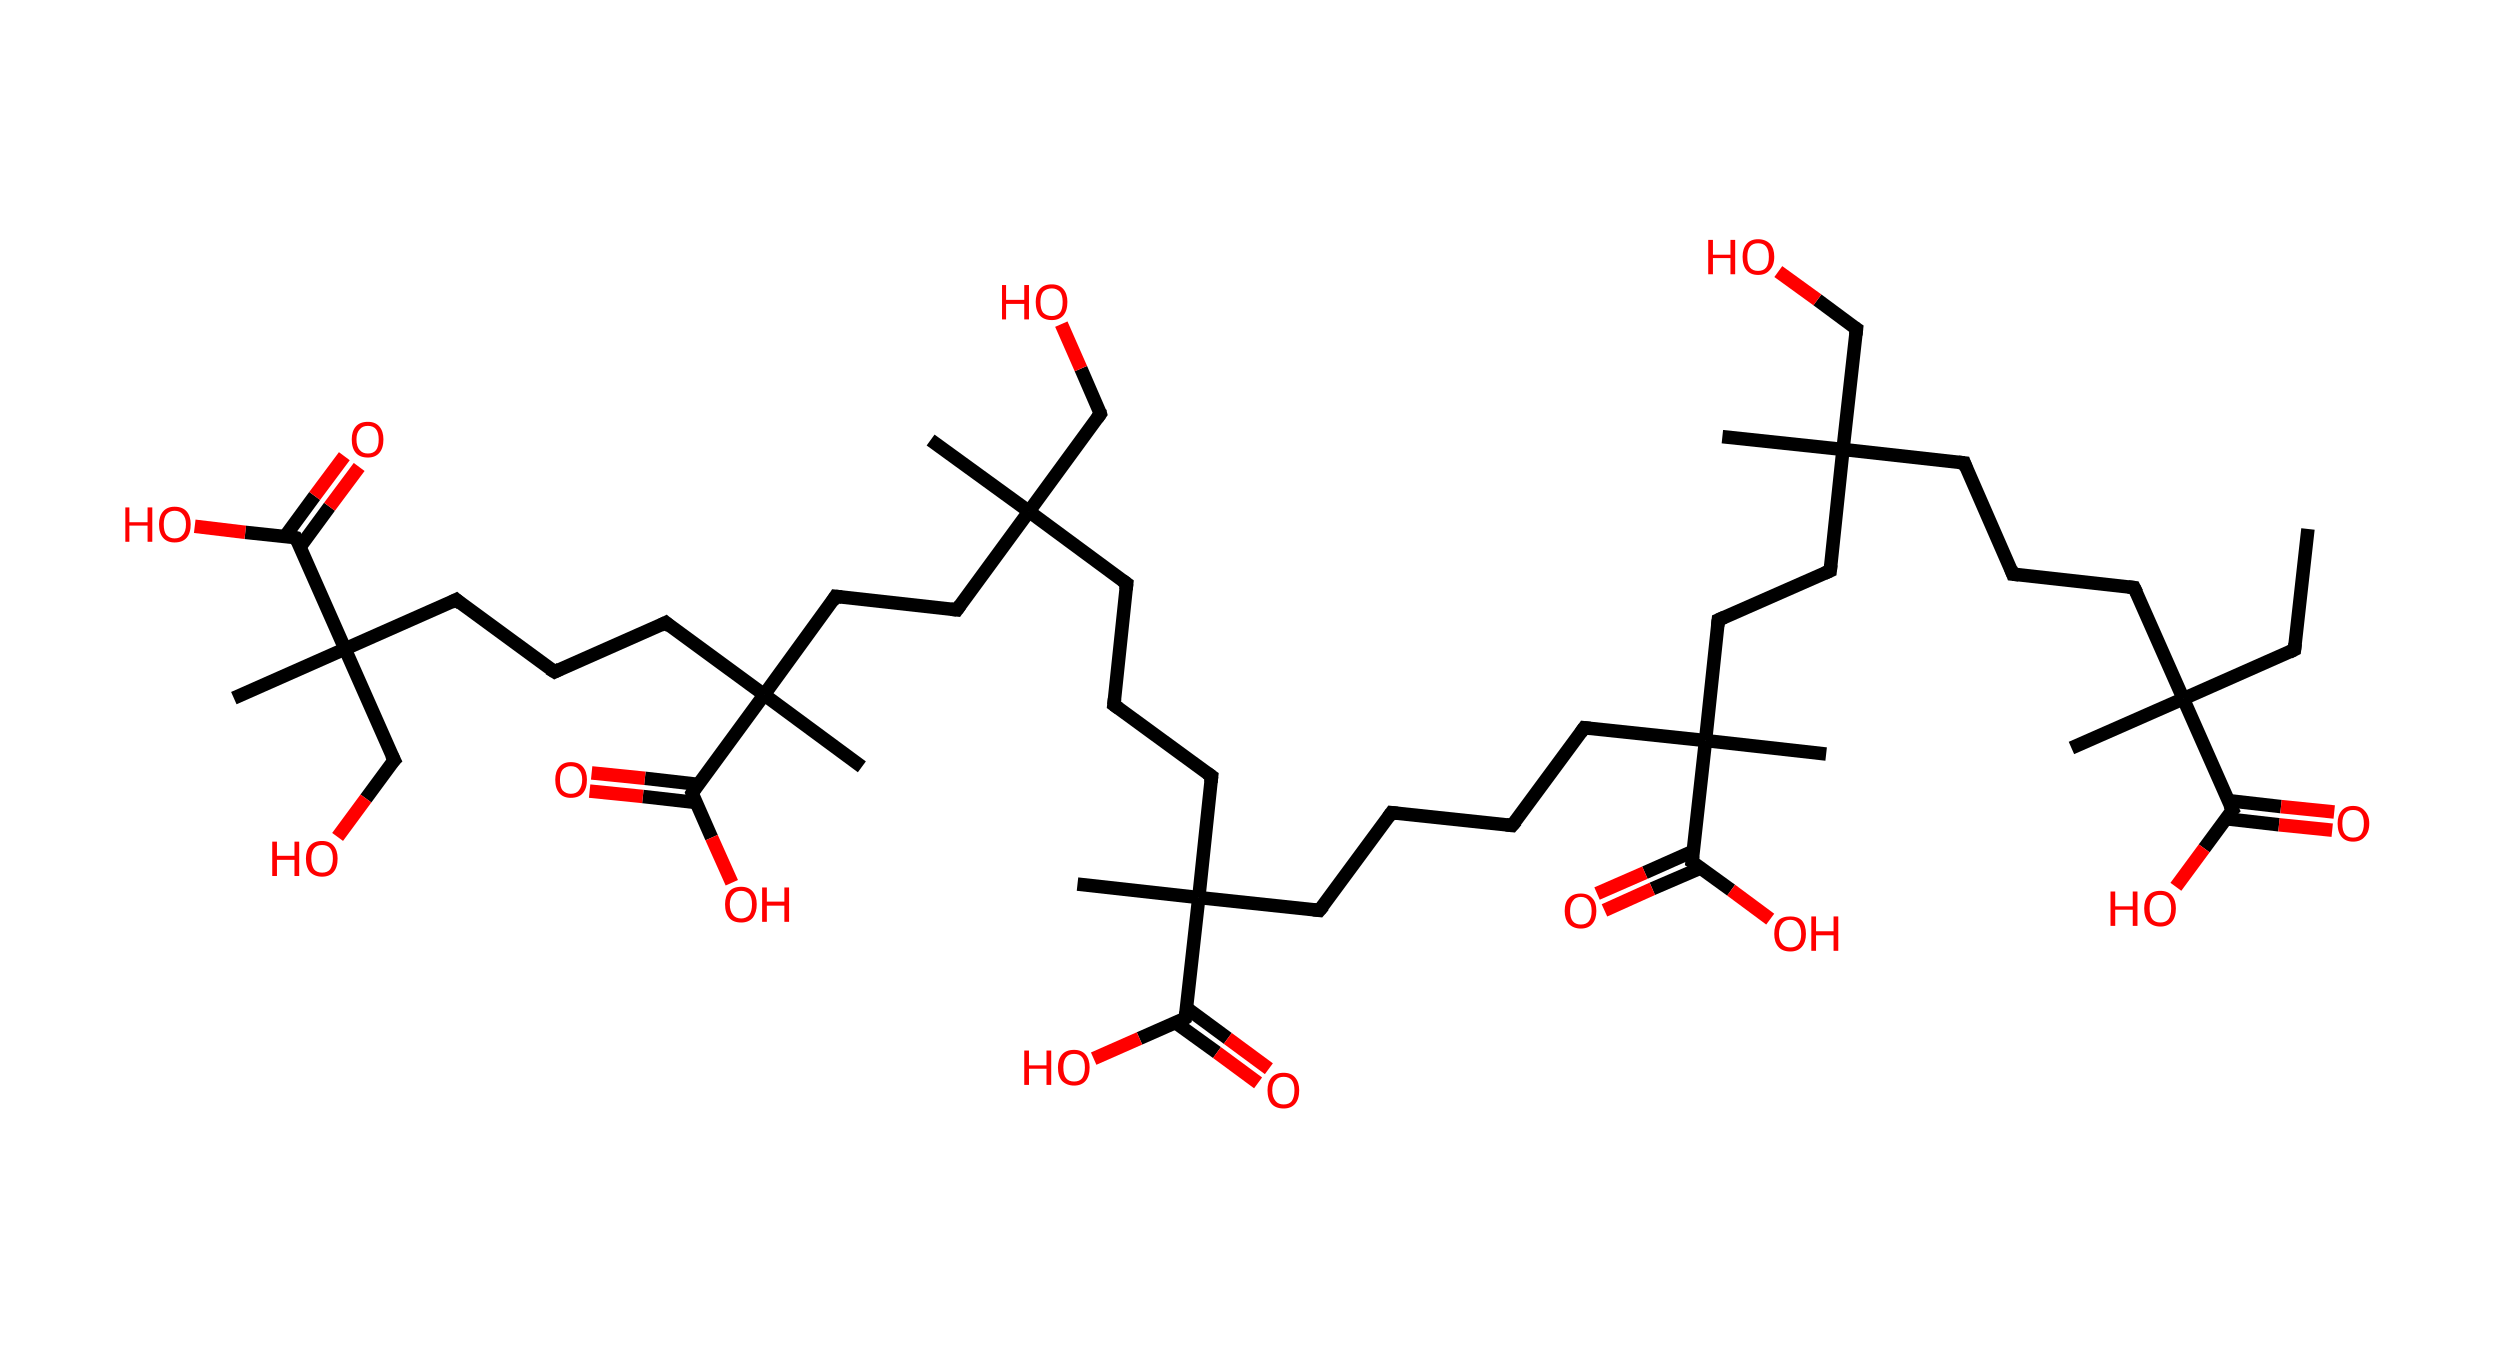 <?xml version='1.0' encoding='ASCII' standalone='yes'?>
<svg xmlns="http://www.w3.org/2000/svg" xmlns:rdkit="http://www.rdkit.org/xml" xmlns:xlink="http://www.w3.org/1999/xlink" version="1.1" baseProfile="full" xml:space="preserve" width="371px" height="200px" viewBox="0 0 371 200">
<!-- END OF HEADER -->
<rect style="opacity:1.0;fill:#FFFFFF;stroke:none" width="371.0" height="200.0" x="0.0" y="0.0"> </rect>
<path class="bond-0 atom-0 atom-1" d="M 342.5,78.5 L 340.5,96.4" style="fill:none;fill-rule:evenodd;stroke:#000000;stroke-width:2.0px;stroke-linecap:butt;stroke-linejoin:miter;stroke-opacity:1"/>
<path class="bond-1 atom-1 atom-2" d="M 340.5,96.4 L 324.0,103.7" style="fill:none;fill-rule:evenodd;stroke:#000000;stroke-width:2.0px;stroke-linecap:butt;stroke-linejoin:miter;stroke-opacity:1"/>
<path class="bond-2 atom-2 atom-3" d="M 324.0,103.7 L 307.4,111.0" style="fill:none;fill-rule:evenodd;stroke:#000000;stroke-width:2.0px;stroke-linecap:butt;stroke-linejoin:miter;stroke-opacity:1"/>
<path class="bond-3 atom-2 atom-4" d="M 324.0,103.7 L 316.7,87.2" style="fill:none;fill-rule:evenodd;stroke:#000000;stroke-width:2.0px;stroke-linecap:butt;stroke-linejoin:miter;stroke-opacity:1"/>
<path class="bond-4 atom-4 atom-5" d="M 316.7,87.2 L 298.7,85.2" style="fill:none;fill-rule:evenodd;stroke:#000000;stroke-width:2.0px;stroke-linecap:butt;stroke-linejoin:miter;stroke-opacity:1"/>
<path class="bond-5 atom-5 atom-6" d="M 298.7,85.2 L 291.5,68.7" style="fill:none;fill-rule:evenodd;stroke:#000000;stroke-width:2.0px;stroke-linecap:butt;stroke-linejoin:miter;stroke-opacity:1"/>
<path class="bond-6 atom-6 atom-7" d="M 291.5,68.7 L 273.5,66.7" style="fill:none;fill-rule:evenodd;stroke:#000000;stroke-width:2.0px;stroke-linecap:butt;stroke-linejoin:miter;stroke-opacity:1"/>
<path class="bond-7 atom-7 atom-8" d="M 273.5,66.7 L 255.6,64.8" style="fill:none;fill-rule:evenodd;stroke:#000000;stroke-width:2.0px;stroke-linecap:butt;stroke-linejoin:miter;stroke-opacity:1"/>
<path class="bond-8 atom-7 atom-9" d="M 273.5,66.7 L 275.5,48.8" style="fill:none;fill-rule:evenodd;stroke:#000000;stroke-width:2.0px;stroke-linecap:butt;stroke-linejoin:miter;stroke-opacity:1"/>
<path class="bond-9 atom-9 atom-10" d="M 275.5,48.8 L 269.7,44.5" style="fill:none;fill-rule:evenodd;stroke:#000000;stroke-width:2.0px;stroke-linecap:butt;stroke-linejoin:miter;stroke-opacity:1"/>
<path class="bond-9 atom-9 atom-10" d="M 269.7,44.5 L 263.9,40.3" style="fill:none;fill-rule:evenodd;stroke:#FF0000;stroke-width:2.0px;stroke-linecap:butt;stroke-linejoin:miter;stroke-opacity:1"/>
<path class="bond-10 atom-7 atom-11" d="M 273.5,66.7 L 271.6,84.7" style="fill:none;fill-rule:evenodd;stroke:#000000;stroke-width:2.0px;stroke-linecap:butt;stroke-linejoin:miter;stroke-opacity:1"/>
<path class="bond-11 atom-11 atom-12" d="M 271.6,84.7 L 255.0,92.0" style="fill:none;fill-rule:evenodd;stroke:#000000;stroke-width:2.0px;stroke-linecap:butt;stroke-linejoin:miter;stroke-opacity:1"/>
<path class="bond-12 atom-12 atom-13" d="M 255.0,92.0 L 253.1,109.9" style="fill:none;fill-rule:evenodd;stroke:#000000;stroke-width:2.0px;stroke-linecap:butt;stroke-linejoin:miter;stroke-opacity:1"/>
<path class="bond-13 atom-13 atom-14" d="M 253.1,109.9 L 271.0,111.9" style="fill:none;fill-rule:evenodd;stroke:#000000;stroke-width:2.0px;stroke-linecap:butt;stroke-linejoin:miter;stroke-opacity:1"/>
<path class="bond-14 atom-13 atom-15" d="M 253.1,109.9 L 235.1,108.0" style="fill:none;fill-rule:evenodd;stroke:#000000;stroke-width:2.0px;stroke-linecap:butt;stroke-linejoin:miter;stroke-opacity:1"/>
<path class="bond-15 atom-15 atom-16" d="M 235.1,108.0 L 224.4,122.5" style="fill:none;fill-rule:evenodd;stroke:#000000;stroke-width:2.0px;stroke-linecap:butt;stroke-linejoin:miter;stroke-opacity:1"/>
<path class="bond-16 atom-16 atom-17" d="M 224.4,122.5 L 206.5,120.6" style="fill:none;fill-rule:evenodd;stroke:#000000;stroke-width:2.0px;stroke-linecap:butt;stroke-linejoin:miter;stroke-opacity:1"/>
<path class="bond-17 atom-17 atom-18" d="M 206.5,120.6 L 195.8,135.1" style="fill:none;fill-rule:evenodd;stroke:#000000;stroke-width:2.0px;stroke-linecap:butt;stroke-linejoin:miter;stroke-opacity:1"/>
<path class="bond-18 atom-18 atom-19" d="M 195.8,135.1 L 177.9,133.2" style="fill:none;fill-rule:evenodd;stroke:#000000;stroke-width:2.0px;stroke-linecap:butt;stroke-linejoin:miter;stroke-opacity:1"/>
<path class="bond-19 atom-19 atom-20" d="M 177.9,133.2 L 159.9,131.2" style="fill:none;fill-rule:evenodd;stroke:#000000;stroke-width:2.0px;stroke-linecap:butt;stroke-linejoin:miter;stroke-opacity:1"/>
<path class="bond-20 atom-19 atom-21" d="M 177.9,133.2 L 179.8,115.2" style="fill:none;fill-rule:evenodd;stroke:#000000;stroke-width:2.0px;stroke-linecap:butt;stroke-linejoin:miter;stroke-opacity:1"/>
<path class="bond-21 atom-21 atom-22" d="M 179.8,115.2 L 165.3,104.6" style="fill:none;fill-rule:evenodd;stroke:#000000;stroke-width:2.0px;stroke-linecap:butt;stroke-linejoin:miter;stroke-opacity:1"/>
<path class="bond-22 atom-22 atom-23" d="M 165.3,104.6 L 167.2,86.6" style="fill:none;fill-rule:evenodd;stroke:#000000;stroke-width:2.0px;stroke-linecap:butt;stroke-linejoin:miter;stroke-opacity:1"/>
<path class="bond-23 atom-23 atom-24" d="M 167.2,86.6 L 152.7,75.9" style="fill:none;fill-rule:evenodd;stroke:#000000;stroke-width:2.0px;stroke-linecap:butt;stroke-linejoin:miter;stroke-opacity:1"/>
<path class="bond-24 atom-24 atom-25" d="M 152.7,75.9 L 138.1,65.3" style="fill:none;fill-rule:evenodd;stroke:#000000;stroke-width:2.0px;stroke-linecap:butt;stroke-linejoin:miter;stroke-opacity:1"/>
<path class="bond-25 atom-24 atom-26" d="M 152.7,75.9 L 163.3,61.4" style="fill:none;fill-rule:evenodd;stroke:#000000;stroke-width:2.0px;stroke-linecap:butt;stroke-linejoin:miter;stroke-opacity:1"/>
<path class="bond-26 atom-26 atom-27" d="M 163.3,61.4 L 160.4,54.7" style="fill:none;fill-rule:evenodd;stroke:#000000;stroke-width:2.0px;stroke-linecap:butt;stroke-linejoin:miter;stroke-opacity:1"/>
<path class="bond-26 atom-26 atom-27" d="M 160.4,54.7 L 157.5,48.1" style="fill:none;fill-rule:evenodd;stroke:#FF0000;stroke-width:2.0px;stroke-linecap:butt;stroke-linejoin:miter;stroke-opacity:1"/>
<path class="bond-27 atom-24 atom-28" d="M 152.7,75.9 L 142.0,90.5" style="fill:none;fill-rule:evenodd;stroke:#000000;stroke-width:2.0px;stroke-linecap:butt;stroke-linejoin:miter;stroke-opacity:1"/>
<path class="bond-28 atom-28 atom-29" d="M 142.0,90.5 L 124.0,88.5" style="fill:none;fill-rule:evenodd;stroke:#000000;stroke-width:2.0px;stroke-linecap:butt;stroke-linejoin:miter;stroke-opacity:1"/>
<path class="bond-29 atom-29 atom-30" d="M 124.0,88.5 L 113.4,103.1" style="fill:none;fill-rule:evenodd;stroke:#000000;stroke-width:2.0px;stroke-linecap:butt;stroke-linejoin:miter;stroke-opacity:1"/>
<path class="bond-30 atom-30 atom-31" d="M 113.4,103.1 L 127.9,113.8" style="fill:none;fill-rule:evenodd;stroke:#000000;stroke-width:2.0px;stroke-linecap:butt;stroke-linejoin:miter;stroke-opacity:1"/>
<path class="bond-31 atom-30 atom-32" d="M 113.4,103.1 L 98.8,92.4" style="fill:none;fill-rule:evenodd;stroke:#000000;stroke-width:2.0px;stroke-linecap:butt;stroke-linejoin:miter;stroke-opacity:1"/>
<path class="bond-32 atom-32 atom-33" d="M 98.8,92.4 L 82.3,99.7" style="fill:none;fill-rule:evenodd;stroke:#000000;stroke-width:2.0px;stroke-linecap:butt;stroke-linejoin:miter;stroke-opacity:1"/>
<path class="bond-33 atom-33 atom-34" d="M 82.3,99.7 L 67.7,89.0" style="fill:none;fill-rule:evenodd;stroke:#000000;stroke-width:2.0px;stroke-linecap:butt;stroke-linejoin:miter;stroke-opacity:1"/>
<path class="bond-34 atom-34 atom-35" d="M 67.7,89.0 L 51.2,96.3" style="fill:none;fill-rule:evenodd;stroke:#000000;stroke-width:2.0px;stroke-linecap:butt;stroke-linejoin:miter;stroke-opacity:1"/>
<path class="bond-35 atom-35 atom-36" d="M 51.2,96.3 L 34.7,103.6" style="fill:none;fill-rule:evenodd;stroke:#000000;stroke-width:2.0px;stroke-linecap:butt;stroke-linejoin:miter;stroke-opacity:1"/>
<path class="bond-36 atom-35 atom-37" d="M 51.2,96.3 L 58.5,112.8" style="fill:none;fill-rule:evenodd;stroke:#000000;stroke-width:2.0px;stroke-linecap:butt;stroke-linejoin:miter;stroke-opacity:1"/>
<path class="bond-37 atom-37 atom-38" d="M 58.5,112.8 L 54.3,118.5" style="fill:none;fill-rule:evenodd;stroke:#000000;stroke-width:2.0px;stroke-linecap:butt;stroke-linejoin:miter;stroke-opacity:1"/>
<path class="bond-37 atom-37 atom-38" d="M 54.3,118.5 L 50.1,124.2" style="fill:none;fill-rule:evenodd;stroke:#FF0000;stroke-width:2.0px;stroke-linecap:butt;stroke-linejoin:miter;stroke-opacity:1"/>
<path class="bond-38 atom-35 atom-39" d="M 51.2,96.3 L 43.9,79.8" style="fill:none;fill-rule:evenodd;stroke:#000000;stroke-width:2.0px;stroke-linecap:butt;stroke-linejoin:miter;stroke-opacity:1"/>
<path class="bond-39 atom-39 atom-40" d="M 44.5,81.2 L 48.9,75.2" style="fill:none;fill-rule:evenodd;stroke:#000000;stroke-width:2.0px;stroke-linecap:butt;stroke-linejoin:miter;stroke-opacity:1"/>
<path class="bond-39 atom-39 atom-40" d="M 48.9,75.2 L 53.3,69.3" style="fill:none;fill-rule:evenodd;stroke:#FF0000;stroke-width:2.0px;stroke-linecap:butt;stroke-linejoin:miter;stroke-opacity:1"/>
<path class="bond-39 atom-39 atom-40" d="M 42.3,79.6 L 46.7,73.6" style="fill:none;fill-rule:evenodd;stroke:#000000;stroke-width:2.0px;stroke-linecap:butt;stroke-linejoin:miter;stroke-opacity:1"/>
<path class="bond-39 atom-39 atom-40" d="M 46.7,73.6 L 51.1,67.7" style="fill:none;fill-rule:evenodd;stroke:#FF0000;stroke-width:2.0px;stroke-linecap:butt;stroke-linejoin:miter;stroke-opacity:1"/>
<path class="bond-40 atom-39 atom-41" d="M 43.9,79.8 L 36.4,79.0" style="fill:none;fill-rule:evenodd;stroke:#000000;stroke-width:2.0px;stroke-linecap:butt;stroke-linejoin:miter;stroke-opacity:1"/>
<path class="bond-40 atom-39 atom-41" d="M 36.4,79.0 L 28.9,78.1" style="fill:none;fill-rule:evenodd;stroke:#FF0000;stroke-width:2.0px;stroke-linecap:butt;stroke-linejoin:miter;stroke-opacity:1"/>
<path class="bond-41 atom-30 atom-42" d="M 113.4,103.1 L 102.7,117.7" style="fill:none;fill-rule:evenodd;stroke:#000000;stroke-width:2.0px;stroke-linecap:butt;stroke-linejoin:miter;stroke-opacity:1"/>
<path class="bond-42 atom-42 atom-43" d="M 103.6,116.4 L 95.7,115.5" style="fill:none;fill-rule:evenodd;stroke:#000000;stroke-width:2.0px;stroke-linecap:butt;stroke-linejoin:miter;stroke-opacity:1"/>
<path class="bond-42 atom-42 atom-43" d="M 95.7,115.5 L 87.8,114.7" style="fill:none;fill-rule:evenodd;stroke:#FF0000;stroke-width:2.0px;stroke-linecap:butt;stroke-linejoin:miter;stroke-opacity:1"/>
<path class="bond-42 atom-42 atom-43" d="M 103.3,119.1 L 95.4,118.2" style="fill:none;fill-rule:evenodd;stroke:#000000;stroke-width:2.0px;stroke-linecap:butt;stroke-linejoin:miter;stroke-opacity:1"/>
<path class="bond-42 atom-42 atom-43" d="M 95.4,118.2 L 87.5,117.4" style="fill:none;fill-rule:evenodd;stroke:#FF0000;stroke-width:2.0px;stroke-linecap:butt;stroke-linejoin:miter;stroke-opacity:1"/>
<path class="bond-43 atom-42 atom-44" d="M 102.7,117.7 L 105.6,124.3" style="fill:none;fill-rule:evenodd;stroke:#000000;stroke-width:2.0px;stroke-linecap:butt;stroke-linejoin:miter;stroke-opacity:1"/>
<path class="bond-43 atom-42 atom-44" d="M 105.6,124.3 L 108.6,131.0" style="fill:none;fill-rule:evenodd;stroke:#FF0000;stroke-width:2.0px;stroke-linecap:butt;stroke-linejoin:miter;stroke-opacity:1"/>
<path class="bond-44 atom-19 atom-45" d="M 177.9,133.2 L 175.9,151.1" style="fill:none;fill-rule:evenodd;stroke:#000000;stroke-width:2.0px;stroke-linecap:butt;stroke-linejoin:miter;stroke-opacity:1"/>
<path class="bond-45 atom-45 atom-46" d="M 174.5,151.8 L 180.6,156.2" style="fill:none;fill-rule:evenodd;stroke:#000000;stroke-width:2.0px;stroke-linecap:butt;stroke-linejoin:miter;stroke-opacity:1"/>
<path class="bond-45 atom-45 atom-46" d="M 180.6,156.2 L 186.7,160.7" style="fill:none;fill-rule:evenodd;stroke:#FF0000;stroke-width:2.0px;stroke-linecap:butt;stroke-linejoin:miter;stroke-opacity:1"/>
<path class="bond-45 atom-45 atom-46" d="M 176.1,149.6 L 182.2,154.1" style="fill:none;fill-rule:evenodd;stroke:#000000;stroke-width:2.0px;stroke-linecap:butt;stroke-linejoin:miter;stroke-opacity:1"/>
<path class="bond-45 atom-45 atom-46" d="M 182.2,154.1 L 188.3,158.6" style="fill:none;fill-rule:evenodd;stroke:#FF0000;stroke-width:2.0px;stroke-linecap:butt;stroke-linejoin:miter;stroke-opacity:1"/>
<path class="bond-46 atom-45 atom-47" d="M 175.9,151.1 L 169.1,154.1" style="fill:none;fill-rule:evenodd;stroke:#000000;stroke-width:2.0px;stroke-linecap:butt;stroke-linejoin:miter;stroke-opacity:1"/>
<path class="bond-46 atom-45 atom-47" d="M 169.1,154.1 L 162.3,157.1" style="fill:none;fill-rule:evenodd;stroke:#FF0000;stroke-width:2.0px;stroke-linecap:butt;stroke-linejoin:miter;stroke-opacity:1"/>
<path class="bond-47 atom-13 atom-48" d="M 253.1,109.9 L 251.1,127.9" style="fill:none;fill-rule:evenodd;stroke:#000000;stroke-width:2.0px;stroke-linecap:butt;stroke-linejoin:miter;stroke-opacity:1"/>
<path class="bond-48 atom-48 atom-49" d="M 251.3,126.3 L 244.1,129.5" style="fill:none;fill-rule:evenodd;stroke:#000000;stroke-width:2.0px;stroke-linecap:butt;stroke-linejoin:miter;stroke-opacity:1"/>
<path class="bond-48 atom-48 atom-49" d="M 244.1,129.5 L 237.0,132.6" style="fill:none;fill-rule:evenodd;stroke:#FF0000;stroke-width:2.0px;stroke-linecap:butt;stroke-linejoin:miter;stroke-opacity:1"/>
<path class="bond-48 atom-48 atom-49" d="M 252.4,128.8 L 245.2,131.9" style="fill:none;fill-rule:evenodd;stroke:#000000;stroke-width:2.0px;stroke-linecap:butt;stroke-linejoin:miter;stroke-opacity:1"/>
<path class="bond-48 atom-48 atom-49" d="M 245.2,131.9 L 238.1,135.1" style="fill:none;fill-rule:evenodd;stroke:#FF0000;stroke-width:2.0px;stroke-linecap:butt;stroke-linejoin:miter;stroke-opacity:1"/>
<path class="bond-49 atom-48 atom-50" d="M 251.1,127.9 L 256.9,132.1" style="fill:none;fill-rule:evenodd;stroke:#000000;stroke-width:2.0px;stroke-linecap:butt;stroke-linejoin:miter;stroke-opacity:1"/>
<path class="bond-49 atom-48 atom-50" d="M 256.9,132.1 L 262.7,136.4" style="fill:none;fill-rule:evenodd;stroke:#FF0000;stroke-width:2.0px;stroke-linecap:butt;stroke-linejoin:miter;stroke-opacity:1"/>
<path class="bond-50 atom-2 atom-51" d="M 324.0,103.7 L 331.3,120.2" style="fill:none;fill-rule:evenodd;stroke:#000000;stroke-width:2.0px;stroke-linecap:butt;stroke-linejoin:miter;stroke-opacity:1"/>
<path class="bond-51 atom-51 atom-52" d="M 330.3,121.5 L 338.2,122.4" style="fill:none;fill-rule:evenodd;stroke:#000000;stroke-width:2.0px;stroke-linecap:butt;stroke-linejoin:miter;stroke-opacity:1"/>
<path class="bond-51 atom-51 atom-52" d="M 338.2,122.4 L 346.1,123.2" style="fill:none;fill-rule:evenodd;stroke:#FF0000;stroke-width:2.0px;stroke-linecap:butt;stroke-linejoin:miter;stroke-opacity:1"/>
<path class="bond-51 atom-51 atom-52" d="M 330.6,118.8 L 338.5,119.7" style="fill:none;fill-rule:evenodd;stroke:#000000;stroke-width:2.0px;stroke-linecap:butt;stroke-linejoin:miter;stroke-opacity:1"/>
<path class="bond-51 atom-51 atom-52" d="M 338.5,119.7 L 346.4,120.5" style="fill:none;fill-rule:evenodd;stroke:#FF0000;stroke-width:2.0px;stroke-linecap:butt;stroke-linejoin:miter;stroke-opacity:1"/>
<path class="bond-52 atom-51 atom-53" d="M 331.3,120.2 L 327.1,125.9" style="fill:none;fill-rule:evenodd;stroke:#000000;stroke-width:2.0px;stroke-linecap:butt;stroke-linejoin:miter;stroke-opacity:1"/>
<path class="bond-52 atom-51 atom-53" d="M 327.1,125.9 L 322.9,131.6" style="fill:none;fill-rule:evenodd;stroke:#FF0000;stroke-width:2.0px;stroke-linecap:butt;stroke-linejoin:miter;stroke-opacity:1"/>
<path d="M 340.6,95.5 L 340.5,96.4 L 339.7,96.8" style="fill:none;stroke:#000000;stroke-width:2.0px;stroke-linecap:butt;stroke-linejoin:miter;stroke-opacity:1;"/>
<path d="M 317.1,88.0 L 316.7,87.2 L 315.8,87.1" style="fill:none;stroke:#000000;stroke-width:2.0px;stroke-linecap:butt;stroke-linejoin:miter;stroke-opacity:1;"/>
<path d="M 299.6,85.3 L 298.7,85.2 L 298.4,84.4" style="fill:none;stroke:#000000;stroke-width:2.0px;stroke-linecap:butt;stroke-linejoin:miter;stroke-opacity:1;"/>
<path d="M 291.8,69.5 L 291.5,68.7 L 290.6,68.6" style="fill:none;stroke:#000000;stroke-width:2.0px;stroke-linecap:butt;stroke-linejoin:miter;stroke-opacity:1;"/>
<path d="M 275.4,49.7 L 275.5,48.8 L 275.2,48.6" style="fill:none;stroke:#000000;stroke-width:2.0px;stroke-linecap:butt;stroke-linejoin:miter;stroke-opacity:1;"/>
<path d="M 271.7,83.8 L 271.6,84.7 L 270.7,85.1" style="fill:none;stroke:#000000;stroke-width:2.0px;stroke-linecap:butt;stroke-linejoin:miter;stroke-opacity:1;"/>
<path d="M 255.9,91.6 L 255.0,92.0 L 254.9,92.9" style="fill:none;stroke:#000000;stroke-width:2.0px;stroke-linecap:butt;stroke-linejoin:miter;stroke-opacity:1;"/>
<path d="M 236.0,108.1 L 235.1,108.0 L 234.6,108.7" style="fill:none;stroke:#000000;stroke-width:2.0px;stroke-linecap:butt;stroke-linejoin:miter;stroke-opacity:1;"/>
<path d="M 225.0,121.8 L 224.4,122.5 L 223.5,122.4" style="fill:none;stroke:#000000;stroke-width:2.0px;stroke-linecap:butt;stroke-linejoin:miter;stroke-opacity:1;"/>
<path d="M 207.4,120.7 L 206.5,120.6 L 206.0,121.3" style="fill:none;stroke:#000000;stroke-width:2.0px;stroke-linecap:butt;stroke-linejoin:miter;stroke-opacity:1;"/>
<path d="M 196.4,134.4 L 195.8,135.1 L 194.9,135.0" style="fill:none;stroke:#000000;stroke-width:2.0px;stroke-linecap:butt;stroke-linejoin:miter;stroke-opacity:1;"/>
<path d="M 179.7,116.1 L 179.8,115.2 L 179.1,114.7" style="fill:none;stroke:#000000;stroke-width:2.0px;stroke-linecap:butt;stroke-linejoin:miter;stroke-opacity:1;"/>
<path d="M 166.0,105.1 L 165.3,104.6 L 165.4,103.7" style="fill:none;stroke:#000000;stroke-width:2.0px;stroke-linecap:butt;stroke-linejoin:miter;stroke-opacity:1;"/>
<path d="M 167.1,87.5 L 167.2,86.6 L 166.5,86.1" style="fill:none;stroke:#000000;stroke-width:2.0px;stroke-linecap:butt;stroke-linejoin:miter;stroke-opacity:1;"/>
<path d="M 162.8,62.1 L 163.3,61.4 L 163.2,61.0" style="fill:none;stroke:#000000;stroke-width:2.0px;stroke-linecap:butt;stroke-linejoin:miter;stroke-opacity:1;"/>
<path d="M 142.5,89.8 L 142.0,90.5 L 141.1,90.4" style="fill:none;stroke:#000000;stroke-width:2.0px;stroke-linecap:butt;stroke-linejoin:miter;stroke-opacity:1;"/>
<path d="M 124.9,88.6 L 124.0,88.5 L 123.5,89.3" style="fill:none;stroke:#000000;stroke-width:2.0px;stroke-linecap:butt;stroke-linejoin:miter;stroke-opacity:1;"/>
<path d="M 99.5,93.0 L 98.8,92.4 L 98.0,92.8" style="fill:none;stroke:#000000;stroke-width:2.0px;stroke-linecap:butt;stroke-linejoin:miter;stroke-opacity:1;"/>
<path d="M 83.1,99.3 L 82.3,99.7 L 81.5,99.2" style="fill:none;stroke:#000000;stroke-width:2.0px;stroke-linecap:butt;stroke-linejoin:miter;stroke-opacity:1;"/>
<path d="M 68.4,89.6 L 67.7,89.0 L 66.9,89.4" style="fill:none;stroke:#000000;stroke-width:2.0px;stroke-linecap:butt;stroke-linejoin:miter;stroke-opacity:1;"/>
<path d="M 58.1,112.0 L 58.5,112.8 L 58.2,113.1" style="fill:none;stroke:#000000;stroke-width:2.0px;stroke-linecap:butt;stroke-linejoin:miter;stroke-opacity:1;"/>
<path d="M 44.3,80.6 L 43.9,79.8 L 43.5,79.7" style="fill:none;stroke:#000000;stroke-width:2.0px;stroke-linecap:butt;stroke-linejoin:miter;stroke-opacity:1;"/>
<path d="M 103.2,116.9 L 102.7,117.7 L 102.8,118.0" style="fill:none;stroke:#000000;stroke-width:2.0px;stroke-linecap:butt;stroke-linejoin:miter;stroke-opacity:1;"/>
<path d="M 176.0,150.2 L 175.9,151.1 L 175.6,151.3" style="fill:none;stroke:#000000;stroke-width:2.0px;stroke-linecap:butt;stroke-linejoin:miter;stroke-opacity:1;"/>
<path d="M 251.2,127.0 L 251.1,127.9 L 251.4,128.1" style="fill:none;stroke:#000000;stroke-width:2.0px;stroke-linecap:butt;stroke-linejoin:miter;stroke-opacity:1;"/>
<path d="M 330.9,119.4 L 331.3,120.2 L 331.0,120.5" style="fill:none;stroke:#000000;stroke-width:2.0px;stroke-linecap:butt;stroke-linejoin:miter;stroke-opacity:1;"/>
<path class="atom-10" d="M 253.5 35.6 L 254.2 35.6 L 254.2 37.8 L 256.8 37.8 L 256.8 35.6 L 257.5 35.6 L 257.5 40.7 L 256.8 40.7 L 256.8 38.3 L 254.2 38.3 L 254.2 40.7 L 253.5 40.7 L 253.5 35.6 " fill="#FF0000"/>
<path class="atom-10" d="M 258.6 38.1 Q 258.6 36.9, 259.2 36.2 Q 259.8 35.5, 260.9 35.5 Q 262.0 35.5, 262.7 36.2 Q 263.3 36.9, 263.3 38.1 Q 263.3 39.4, 262.6 40.1 Q 262.0 40.8, 260.9 40.8 Q 259.8 40.8, 259.2 40.1 Q 258.6 39.4, 258.6 38.1 M 260.9 40.2 Q 261.7 40.2, 262.1 39.7 Q 262.5 39.2, 262.5 38.1 Q 262.5 37.1, 262.1 36.6 Q 261.7 36.1, 260.9 36.1 Q 260.1 36.1, 259.7 36.6 Q 259.3 37.1, 259.3 38.1 Q 259.3 39.2, 259.7 39.7 Q 260.1 40.2, 260.9 40.2 " fill="#FF0000"/>
<path class="atom-27" d="M 148.7 42.3 L 149.3 42.3 L 149.3 44.5 L 152.0 44.5 L 152.0 42.3 L 152.7 42.3 L 152.7 47.4 L 152.0 47.4 L 152.0 45.1 L 149.3 45.1 L 149.3 47.4 L 148.7 47.4 L 148.7 42.3 " fill="#FF0000"/>
<path class="atom-27" d="M 153.7 44.8 Q 153.7 43.6, 154.3 42.9 Q 154.9 42.2, 156.1 42.2 Q 157.2 42.2, 157.8 42.9 Q 158.4 43.6, 158.4 44.8 Q 158.4 46.1, 157.8 46.8 Q 157.2 47.5, 156.1 47.5 Q 154.9 47.5, 154.3 46.8 Q 153.7 46.1, 153.7 44.8 M 156.1 46.9 Q 156.8 46.9, 157.3 46.4 Q 157.7 45.9, 157.7 44.8 Q 157.7 43.8, 157.3 43.3 Q 156.8 42.8, 156.1 42.8 Q 155.3 42.8, 154.8 43.3 Q 154.4 43.8, 154.4 44.8 Q 154.4 45.9, 154.8 46.4 Q 155.3 46.9, 156.1 46.9 " fill="#FF0000"/>
<path class="atom-38" d="M 40.4 124.9 L 41.1 124.9 L 41.1 127.0 L 43.7 127.0 L 43.7 124.9 L 44.4 124.9 L 44.4 130.0 L 43.7 130.0 L 43.7 127.6 L 41.1 127.6 L 41.1 130.0 L 40.4 130.0 L 40.4 124.9 " fill="#FF0000"/>
<path class="atom-38" d="M 45.4 127.4 Q 45.4 126.2, 46.0 125.5 Q 46.6 124.8, 47.8 124.8 Q 48.9 124.8, 49.5 125.5 Q 50.1 126.2, 50.1 127.4 Q 50.1 128.7, 49.5 129.4 Q 48.9 130.1, 47.8 130.1 Q 46.7 130.1, 46.0 129.4 Q 45.4 128.7, 45.4 127.4 M 47.8 129.5 Q 48.6 129.5, 49.0 129.0 Q 49.4 128.4, 49.4 127.4 Q 49.4 126.4, 49.0 125.9 Q 48.6 125.4, 47.8 125.4 Q 47.0 125.4, 46.6 125.9 Q 46.2 126.4, 46.2 127.4 Q 46.2 128.4, 46.6 129.0 Q 47.0 129.5, 47.8 129.5 " fill="#FF0000"/>
<path class="atom-40" d="M 52.2 65.2 Q 52.2 64.0, 52.8 63.3 Q 53.4 62.6, 54.6 62.6 Q 55.7 62.6, 56.3 63.3 Q 56.9 64.0, 56.9 65.2 Q 56.9 66.5, 56.3 67.2 Q 55.7 67.9, 54.6 67.9 Q 53.4 67.9, 52.8 67.2 Q 52.2 66.5, 52.2 65.2 M 54.6 67.3 Q 55.4 67.3, 55.8 66.8 Q 56.2 66.3, 56.2 65.2 Q 56.2 64.2, 55.8 63.7 Q 55.4 63.2, 54.6 63.2 Q 53.8 63.2, 53.4 63.7 Q 52.9 64.2, 52.9 65.2 Q 52.9 66.3, 53.4 66.8 Q 53.8 67.3, 54.6 67.3 " fill="#FF0000"/>
<path class="atom-41" d="M 18.6 75.3 L 19.2 75.3 L 19.2 77.5 L 21.9 77.5 L 21.9 75.3 L 22.6 75.3 L 22.6 80.4 L 21.9 80.4 L 21.9 78.0 L 19.2 78.0 L 19.2 80.4 L 18.6 80.4 L 18.6 75.3 " fill="#FF0000"/>
<path class="atom-41" d="M 23.6 77.8 Q 23.6 76.6, 24.2 75.9 Q 24.8 75.2, 25.9 75.2 Q 27.1 75.2, 27.7 75.9 Q 28.3 76.6, 28.3 77.8 Q 28.3 79.1, 27.7 79.8 Q 27.1 80.5, 25.9 80.5 Q 24.8 80.5, 24.2 79.8 Q 23.6 79.1, 23.6 77.8 M 25.9 79.9 Q 26.7 79.9, 27.1 79.4 Q 27.6 78.9, 27.6 77.8 Q 27.6 76.8, 27.1 76.3 Q 26.7 75.8, 25.9 75.8 Q 25.2 75.8, 24.7 76.3 Q 24.3 76.8, 24.3 77.8 Q 24.3 78.9, 24.7 79.4 Q 25.2 79.9, 25.9 79.9 " fill="#FF0000"/>
<path class="atom-43" d="M 82.4 115.7 Q 82.4 114.5, 83.0 113.8 Q 83.6 113.1, 84.7 113.1 Q 85.9 113.1, 86.5 113.8 Q 87.1 114.5, 87.1 115.7 Q 87.1 117.0, 86.5 117.7 Q 85.9 118.4, 84.7 118.4 Q 83.6 118.4, 83.0 117.7 Q 82.4 117.0, 82.4 115.7 M 84.7 117.8 Q 85.5 117.8, 85.9 117.3 Q 86.4 116.7, 86.4 115.7 Q 86.4 114.7, 85.9 114.2 Q 85.5 113.7, 84.7 113.7 Q 84.0 113.7, 83.5 114.2 Q 83.1 114.7, 83.1 115.7 Q 83.1 116.8, 83.5 117.3 Q 84.0 117.8, 84.7 117.8 " fill="#FF0000"/>
<path class="atom-44" d="M 107.6 134.2 Q 107.6 133.0, 108.2 132.3 Q 108.8 131.6, 110.0 131.6 Q 111.1 131.6, 111.7 132.3 Q 112.3 133.0, 112.3 134.2 Q 112.3 135.4, 111.7 136.2 Q 111.1 136.9, 110.0 136.9 Q 108.8 136.9, 108.2 136.2 Q 107.6 135.5, 107.6 134.2 M 110.0 136.3 Q 110.7 136.3, 111.2 135.8 Q 111.6 135.2, 111.6 134.2 Q 111.6 133.2, 111.2 132.7 Q 110.7 132.2, 110.0 132.2 Q 109.2 132.2, 108.8 132.7 Q 108.3 133.2, 108.3 134.2 Q 108.3 135.2, 108.8 135.8 Q 109.2 136.3, 110.0 136.3 " fill="#FF0000"/>
<path class="atom-44" d="M 113.1 131.7 L 113.8 131.7 L 113.8 133.8 L 116.4 133.8 L 116.4 131.7 L 117.1 131.7 L 117.1 136.8 L 116.4 136.8 L 116.4 134.4 L 113.8 134.4 L 113.8 136.8 L 113.1 136.8 L 113.1 131.7 " fill="#FF0000"/>
<path class="atom-46" d="M 188.1 161.8 Q 188.1 160.6, 188.7 159.9 Q 189.3 159.2, 190.5 159.2 Q 191.6 159.2, 192.2 159.9 Q 192.8 160.6, 192.8 161.8 Q 192.8 163.1, 192.2 163.8 Q 191.6 164.5, 190.5 164.5 Q 189.3 164.5, 188.7 163.8 Q 188.1 163.1, 188.1 161.8 M 190.5 163.9 Q 191.3 163.9, 191.7 163.4 Q 192.1 162.8, 192.1 161.8 Q 192.1 160.8, 191.7 160.3 Q 191.3 159.8, 190.5 159.8 Q 189.7 159.8, 189.3 160.3 Q 188.8 160.8, 188.8 161.8 Q 188.8 162.8, 189.3 163.4 Q 189.7 163.9, 190.5 163.9 " fill="#FF0000"/>
<path class="atom-47" d="M 152.0 155.9 L 152.7 155.9 L 152.7 158.1 L 155.3 158.1 L 155.3 155.9 L 156.0 155.9 L 156.0 161.0 L 155.3 161.0 L 155.3 158.6 L 152.7 158.6 L 152.7 161.0 L 152.0 161.0 L 152.0 155.9 " fill="#FF0000"/>
<path class="atom-47" d="M 157.0 158.4 Q 157.0 157.2, 157.6 156.5 Q 158.2 155.8, 159.4 155.8 Q 160.5 155.8, 161.1 156.5 Q 161.7 157.2, 161.7 158.4 Q 161.7 159.7, 161.1 160.4 Q 160.5 161.1, 159.4 161.1 Q 158.3 161.1, 157.6 160.4 Q 157.0 159.7, 157.0 158.4 M 159.4 160.5 Q 160.2 160.5, 160.6 160.0 Q 161.0 159.4, 161.0 158.4 Q 161.0 157.4, 160.6 156.9 Q 160.2 156.4, 159.4 156.4 Q 158.6 156.4, 158.2 156.9 Q 157.8 157.4, 157.8 158.4 Q 157.8 159.5, 158.2 160.0 Q 158.6 160.5, 159.4 160.5 " fill="#FF0000"/>
<path class="atom-49" d="M 232.2 135.2 Q 232.2 133.9, 232.8 133.3 Q 233.4 132.6, 234.6 132.6 Q 235.7 132.6, 236.3 133.3 Q 236.9 133.9, 236.9 135.2 Q 236.9 136.4, 236.3 137.1 Q 235.7 137.8, 234.6 137.8 Q 233.5 137.8, 232.8 137.1 Q 232.2 136.4, 232.2 135.2 M 234.6 137.2 Q 235.4 137.2, 235.8 136.7 Q 236.2 136.2, 236.2 135.2 Q 236.2 134.2, 235.8 133.7 Q 235.4 133.1, 234.6 133.1 Q 233.8 133.1, 233.4 133.7 Q 233.0 134.2, 233.0 135.2 Q 233.0 136.2, 233.4 136.7 Q 233.8 137.2, 234.6 137.2 " fill="#FF0000"/>
<path class="atom-50" d="M 263.3 138.6 Q 263.3 137.3, 263.9 136.6 Q 264.5 136.0, 265.7 136.0 Q 266.8 136.0, 267.4 136.6 Q 268.0 137.3, 268.0 138.6 Q 268.0 139.8, 267.4 140.5 Q 266.8 141.2, 265.7 141.2 Q 264.5 141.2, 263.9 140.5 Q 263.3 139.8, 263.3 138.6 M 265.7 140.6 Q 266.5 140.6, 266.9 140.1 Q 267.3 139.6, 267.3 138.6 Q 267.3 137.6, 266.9 137.1 Q 266.5 136.5, 265.7 136.5 Q 264.9 136.5, 264.5 137.0 Q 264.0 137.6, 264.0 138.6 Q 264.0 139.6, 264.5 140.1 Q 264.9 140.6, 265.7 140.6 " fill="#FF0000"/>
<path class="atom-50" d="M 268.8 136.0 L 269.5 136.0 L 269.5 138.2 L 272.1 138.2 L 272.1 136.0 L 272.8 136.0 L 272.8 141.1 L 272.1 141.1 L 272.1 138.8 L 269.5 138.8 L 269.5 141.1 L 268.8 141.1 L 268.8 136.0 " fill="#FF0000"/>
<path class="atom-52" d="M 346.9 122.2 Q 346.9 121.0, 347.5 120.3 Q 348.1 119.6, 349.2 119.6 Q 350.3 119.6, 350.9 120.3 Q 351.6 121.0, 351.6 122.2 Q 351.6 123.5, 350.9 124.2 Q 350.3 124.9, 349.2 124.9 Q 348.1 124.9, 347.5 124.2 Q 346.9 123.5, 346.9 122.2 M 349.2 124.3 Q 350.0 124.3, 350.4 123.8 Q 350.8 123.2, 350.8 122.2 Q 350.8 121.2, 350.4 120.7 Q 350.0 120.2, 349.2 120.2 Q 348.4 120.2, 348.0 120.7 Q 347.6 121.2, 347.6 122.2 Q 347.6 123.3, 348.0 123.8 Q 348.4 124.3, 349.2 124.3 " fill="#FF0000"/>
<path class="atom-53" d="M 313.2 132.3 L 313.9 132.3 L 313.9 134.5 L 316.5 134.5 L 316.5 132.3 L 317.2 132.3 L 317.2 137.4 L 316.5 137.4 L 316.5 135.0 L 313.9 135.0 L 313.9 137.4 L 313.2 137.4 L 313.2 132.3 " fill="#FF0000"/>
<path class="atom-53" d="M 318.2 134.8 Q 318.2 133.6, 318.8 132.9 Q 319.4 132.2, 320.6 132.2 Q 321.7 132.2, 322.3 132.9 Q 322.9 133.6, 322.9 134.8 Q 322.9 136.1, 322.3 136.8 Q 321.7 137.5, 320.6 137.5 Q 319.5 137.5, 318.8 136.8 Q 318.2 136.1, 318.2 134.8 M 320.6 136.9 Q 321.4 136.9, 321.8 136.4 Q 322.2 135.9, 322.2 134.8 Q 322.2 133.8, 321.8 133.3 Q 321.4 132.8, 320.6 132.8 Q 319.8 132.8, 319.4 133.3 Q 319.0 133.8, 319.0 134.8 Q 319.0 135.9, 319.4 136.4 Q 319.8 136.9, 320.6 136.9 " fill="#FF0000"/>
</svg>
